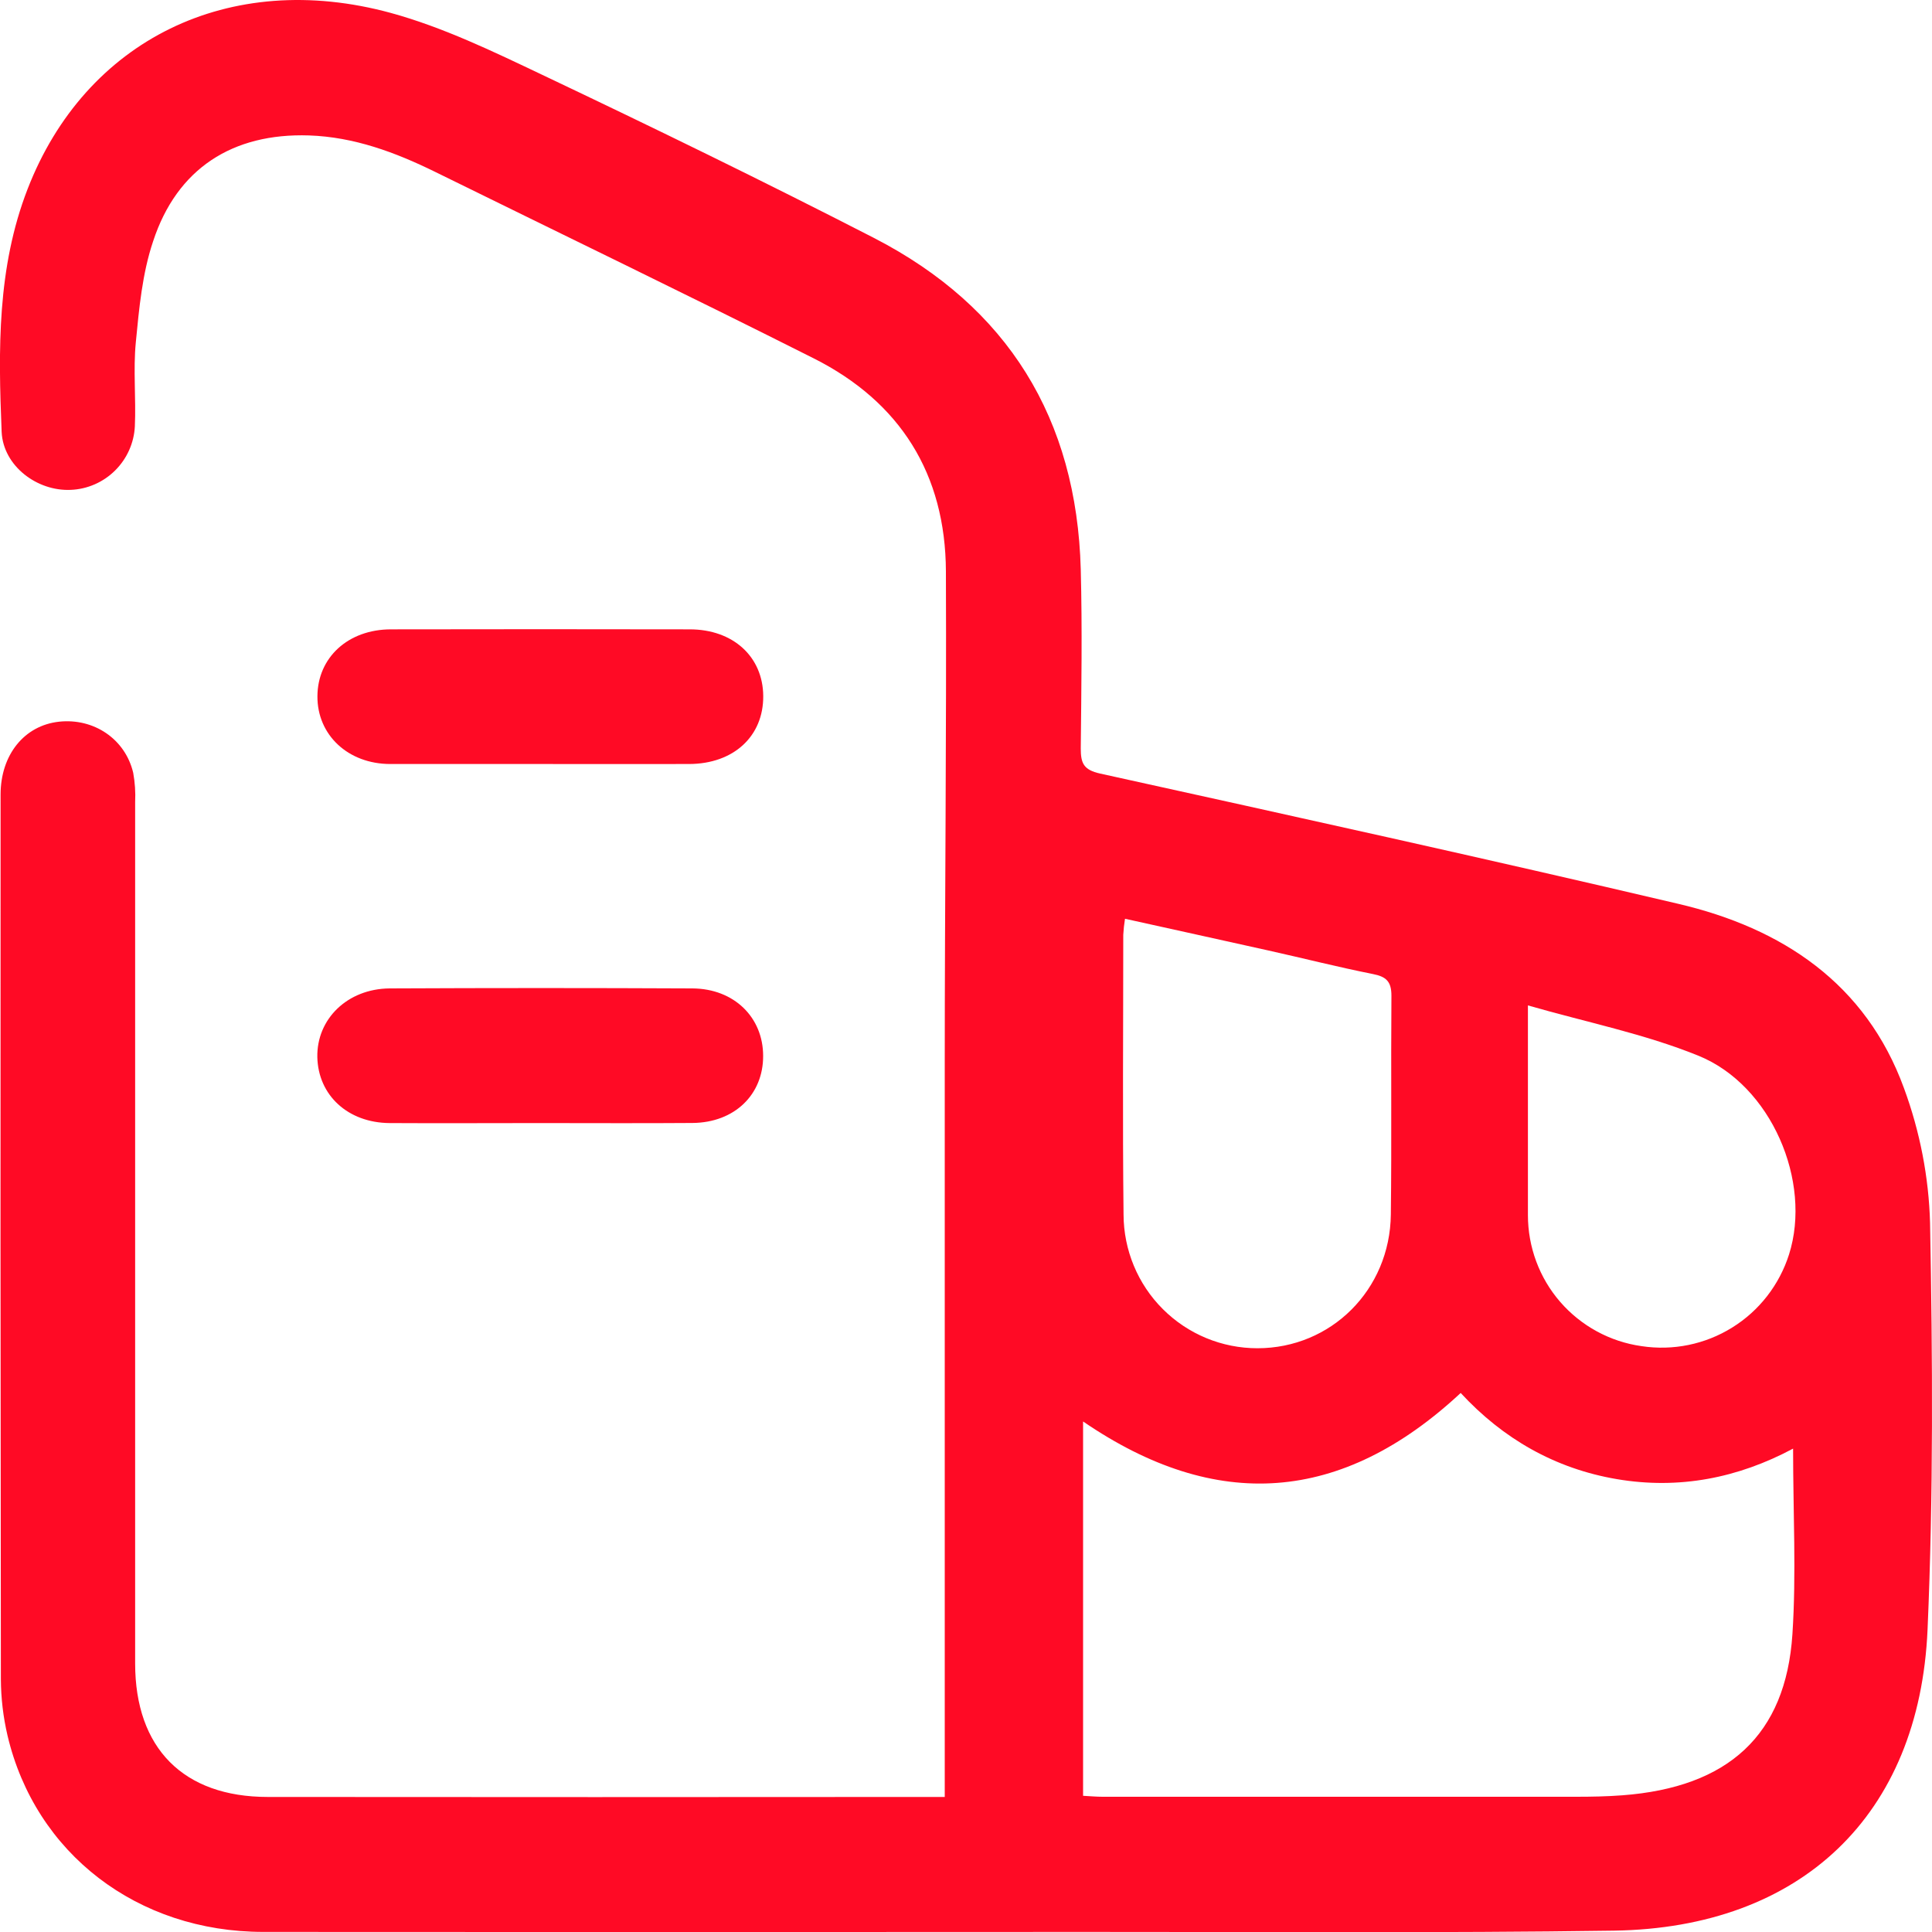 <svg width="20" height="20" viewBox="0 0 20 20" fill="none" xmlns="http://www.w3.org/2000/svg">
<g clip-path="url(#clip0_225_1602)">
<path d="M9.78 18.602V18.297C9.78 15.87 9.78 13.443 9.78 11.016C9.78 9.316 9.799 7.615 9.792 5.915C9.788 4.909 9.32 4.161 8.424 3.71C7.123 3.055 5.809 2.421 4.504 1.779C4.091 1.576 3.665 1.418 3.199 1.402C2.408 1.376 1.832 1.744 1.585 2.498C1.473 2.83 1.44 3.191 1.406 3.543C1.378 3.831 1.409 4.124 1.396 4.414C1.387 4.587 1.314 4.749 1.191 4.871C1.069 4.992 0.905 5.064 0.733 5.071C0.384 5.087 0.034 4.824 0.017 4.472C-0.018 3.623 -0.031 2.772 0.286 1.956C0.882 0.419 2.369 -0.324 4.046 0.134C4.586 0.282 5.103 0.532 5.612 0.774C6.764 1.321 7.912 1.88 9.047 2.463C10.433 3.177 11.146 4.334 11.188 5.895C11.204 6.512 11.194 7.13 11.188 7.748C11.188 7.901 11.217 7.97 11.389 8.008C13.385 8.448 15.382 8.888 17.372 9.356C18.45 9.608 19.315 10.181 19.71 11.265C19.875 11.713 19.967 12.185 19.98 12.662C20.006 14.064 20.015 15.468 19.954 16.869C19.87 18.794 18.642 19.957 16.708 19.986C14.894 20.012 13.078 19.998 11.263 19.999C8.418 20.001 5.572 20.001 2.726 19.999C1.422 19.999 0.366 19.187 0.078 17.967C0.033 17.775 0.01 17.579 0.009 17.383C0.005 14.331 0.004 11.279 0.006 8.226C0.006 7.813 0.252 7.51 0.611 7.471C0.969 7.432 1.296 7.648 1.379 8C1.397 8.1 1.404 8.201 1.399 8.303C1.399 11.275 1.399 14.247 1.399 17.22C1.399 18.097 1.898 18.602 2.772 18.602C5.031 18.604 7.289 18.604 9.546 18.602L9.78 18.602ZM18.562 14.996C17.991 15.301 17.382 15.421 16.738 15.312C16.095 15.203 15.556 14.891 15.121 14.42C13.89 15.565 12.591 15.659 11.212 14.715V18.59C11.286 18.594 11.35 18.6 11.414 18.6C13.047 18.6 14.681 18.6 16.314 18.6C16.474 18.6 16.634 18.597 16.793 18.585C17.891 18.503 18.486 17.962 18.555 16.918C18.596 16.291 18.562 15.657 18.562 14.996ZM11.646 9.511C11.637 9.566 11.631 9.622 11.628 9.677C11.628 10.642 11.62 11.608 11.631 12.573C11.632 12.94 11.778 13.293 12.038 13.552C12.298 13.812 12.65 13.957 13.017 13.957C13.779 13.957 14.389 13.353 14.398 12.572C14.407 11.818 14.398 11.062 14.404 10.308C14.404 10.16 14.35 10.11 14.211 10.083C13.85 10.011 13.493 9.92 13.133 9.84C12.642 9.73 12.149 9.623 11.646 9.511ZM15.817 10.408C15.817 11.184 15.817 11.883 15.817 12.579C15.817 12.909 15.935 13.228 16.151 13.477C16.367 13.726 16.666 13.889 16.992 13.935C17.318 13.985 17.651 13.917 17.931 13.743C18.212 13.569 18.42 13.3 18.52 12.986C18.759 12.232 18.338 11.234 17.58 10.928C17.023 10.702 16.425 10.583 15.817 10.408Z" fill="#FF0A25"/>
<path d="M5.58 11.626C5.065 11.626 4.55 11.629 4.034 11.626C3.601 11.623 3.294 11.338 3.285 10.944C3.277 10.55 3.595 10.236 4.033 10.232C5.078 10.227 6.124 10.227 7.169 10.232C7.6 10.235 7.9 10.532 7.9 10.931C7.901 11.33 7.606 11.621 7.169 11.625C6.64 11.629 6.11 11.626 5.58 11.626Z" fill="#FF0A25"/>
<path d="M5.587 7.909C5.071 7.909 4.556 7.909 4.041 7.909C3.602 7.909 3.283 7.607 3.286 7.207C3.288 6.807 3.603 6.515 4.048 6.515C5.079 6.513 6.11 6.513 7.14 6.515C7.589 6.515 7.898 6.798 7.901 7.205C7.904 7.622 7.594 7.908 7.133 7.909C6.618 7.91 6.103 7.909 5.587 7.909Z" fill="#FF0A25"/>
</g>
<defs>
<clipPath id="clip0_225_1602">
<rect width="20" height="20" fill="white"/>
</clipPath>
</defs>
</svg>
